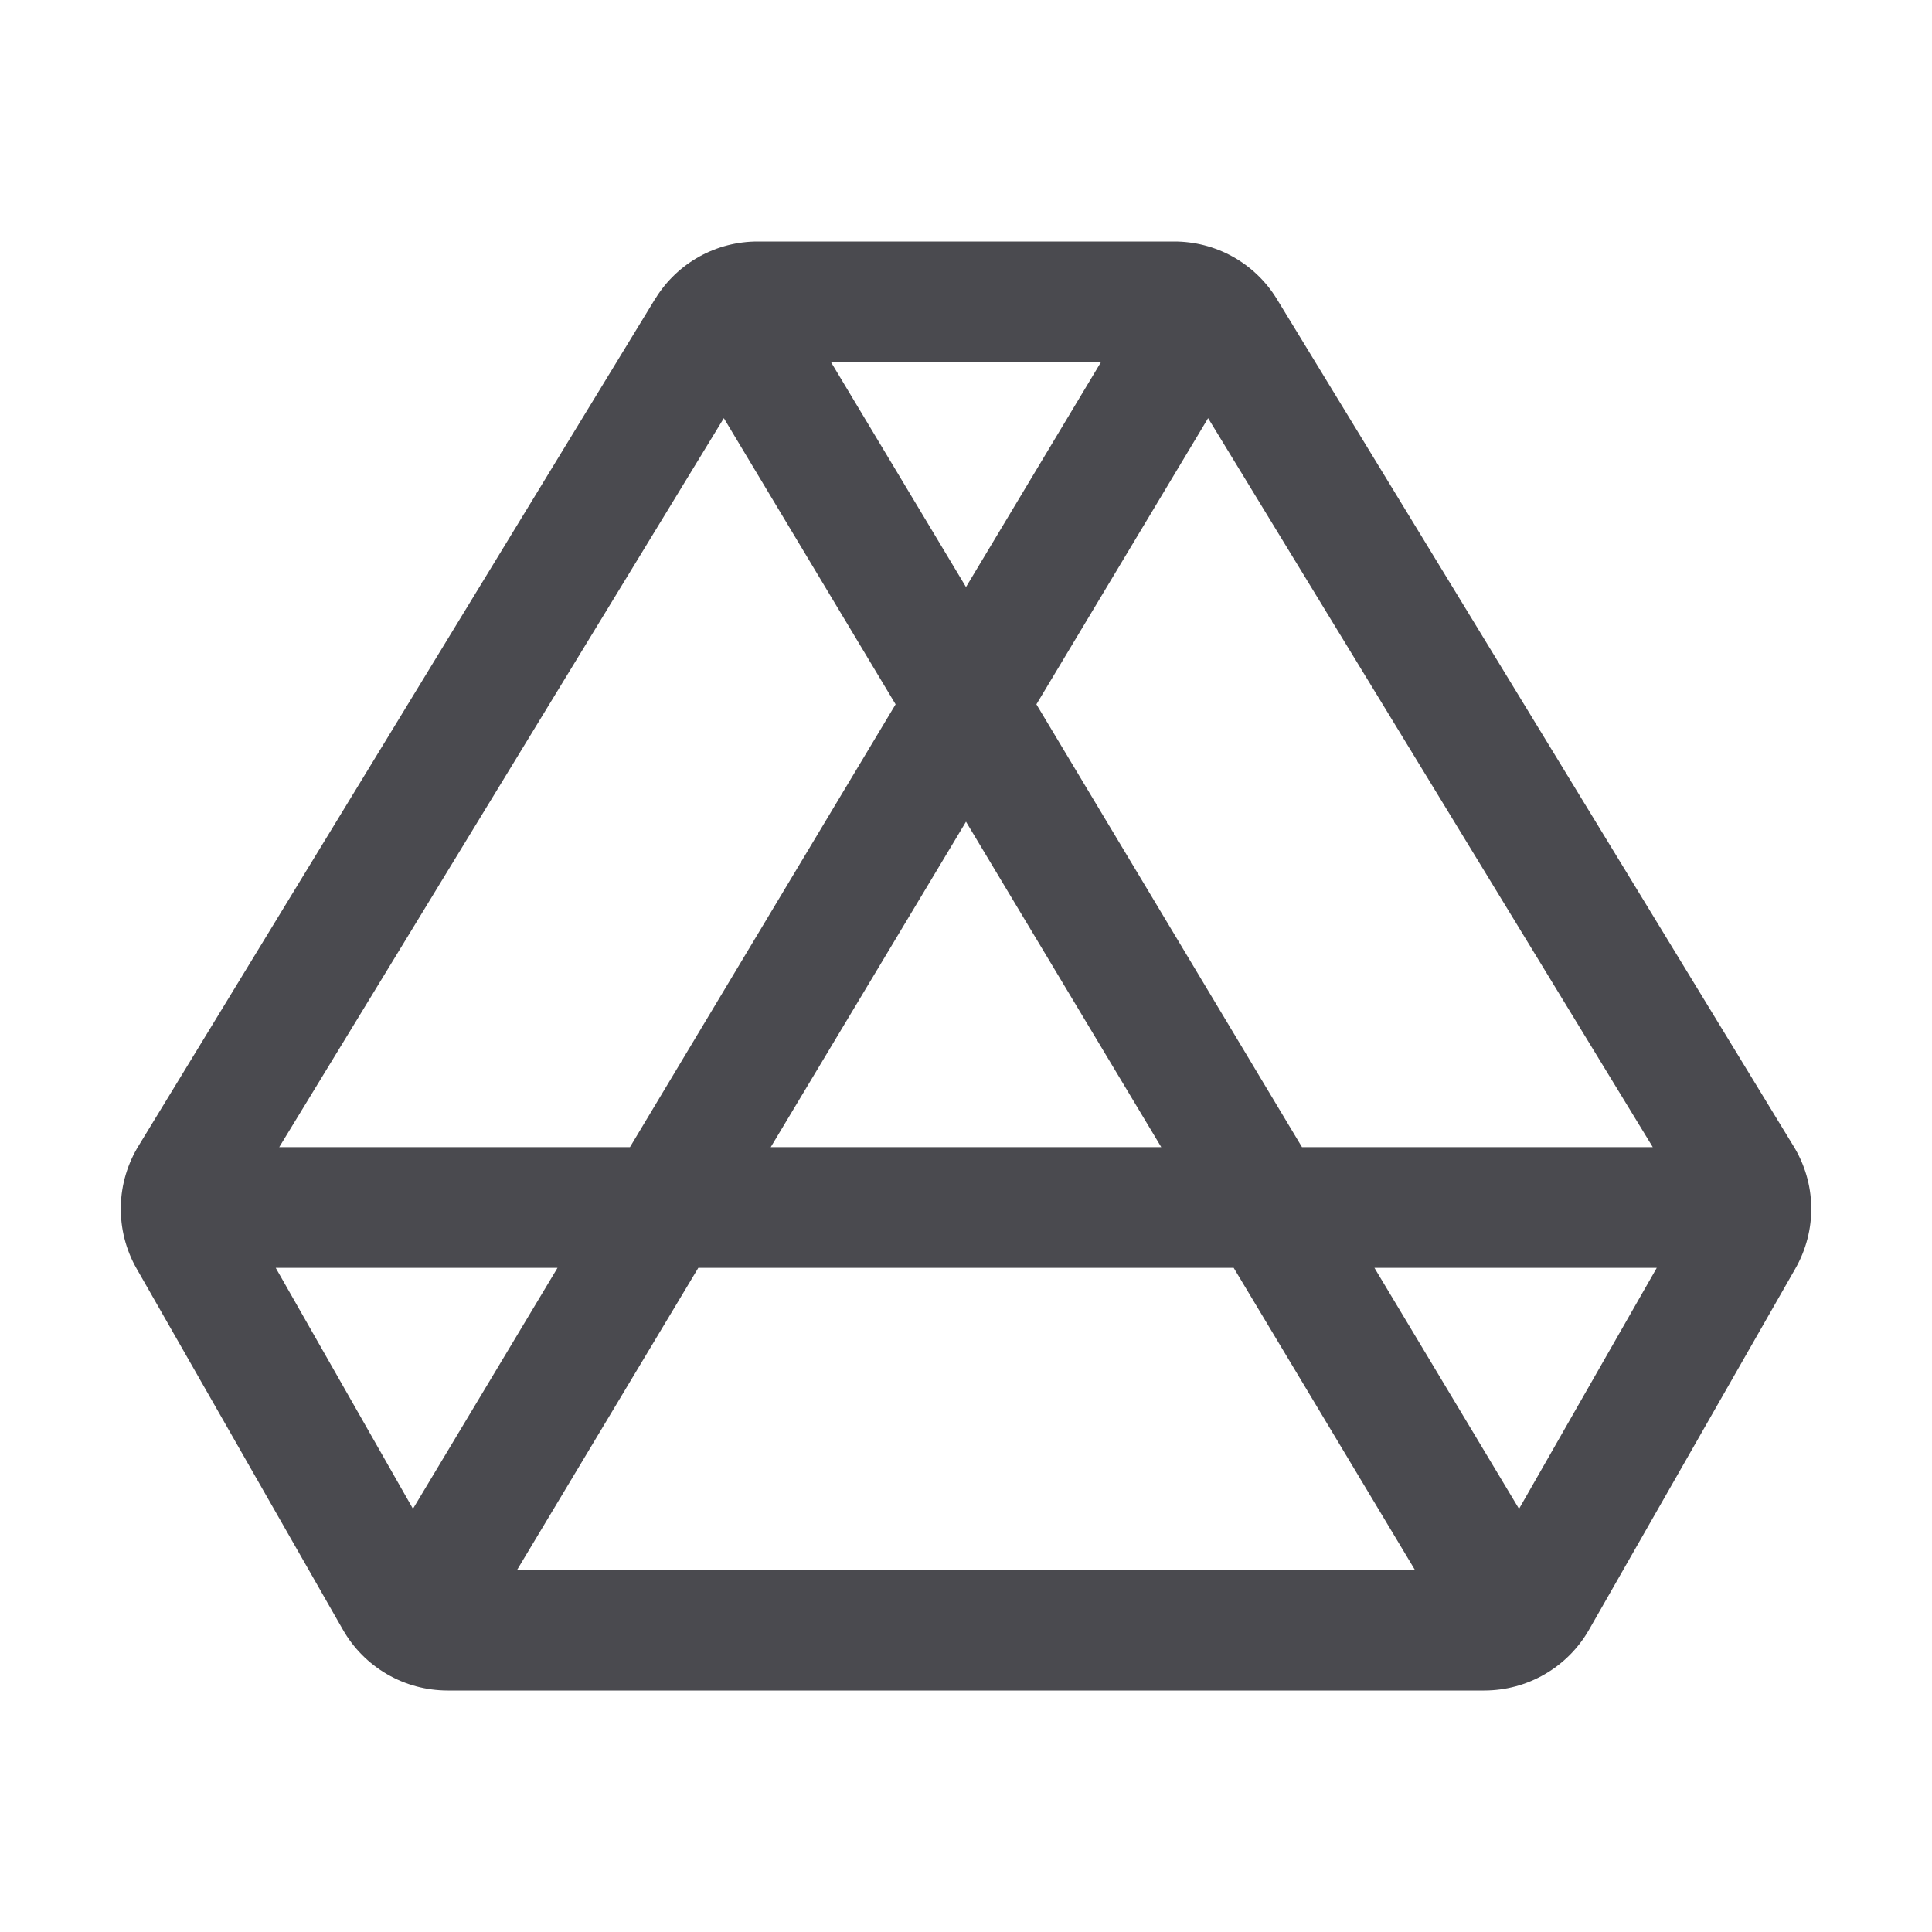 <svg width="32" height="32" viewBox="0 0 32 32" fill="none" xmlns="http://www.w3.org/2000/svg">
<path d="M29.7 18.973L21.141 4.94C20.962 4.652 20.712 4.414 20.415 4.249C20.119 4.085 19.784 3.999 19.445 4H12.554C12.214 3.999 11.88 4.085 11.584 4.249C11.287 4.414 11.037 4.652 10.859 4.94L10.852 4.949L2.305 18.962C2.113 19.269 2.008 19.622 2.001 19.983C1.994 20.345 2.084 20.701 2.264 21.015L5.679 26.992C5.854 27.299 6.106 27.553 6.411 27.73C6.716 27.907 7.062 28 7.415 28H24.584C24.936 28 25.282 27.907 25.587 27.73C25.892 27.553 26.145 27.299 26.32 26.992L29.735 21.015C29.914 20.703 30.006 20.349 30 19.989C29.994 19.629 29.89 19.278 29.7 18.973ZM27.375 19H21.565L17.166 11.666L20.01 6.926L27.375 19ZM12.766 19L16 13.61L19.234 19H12.766ZM20.434 21L23.434 26H8.566L11.566 21H20.434ZM16 9.723L13.765 6L18.238 5.994L16 9.723ZM11.989 6.926L14.834 11.666L10.434 19H4.625L11.989 6.926ZM4.567 21H9.234L6.84 24.99L4.567 21ZM25.16 24.991L22.765 21H27.441L25.16 24.991Z" fill="#4A4A4F"/>
</svg>

